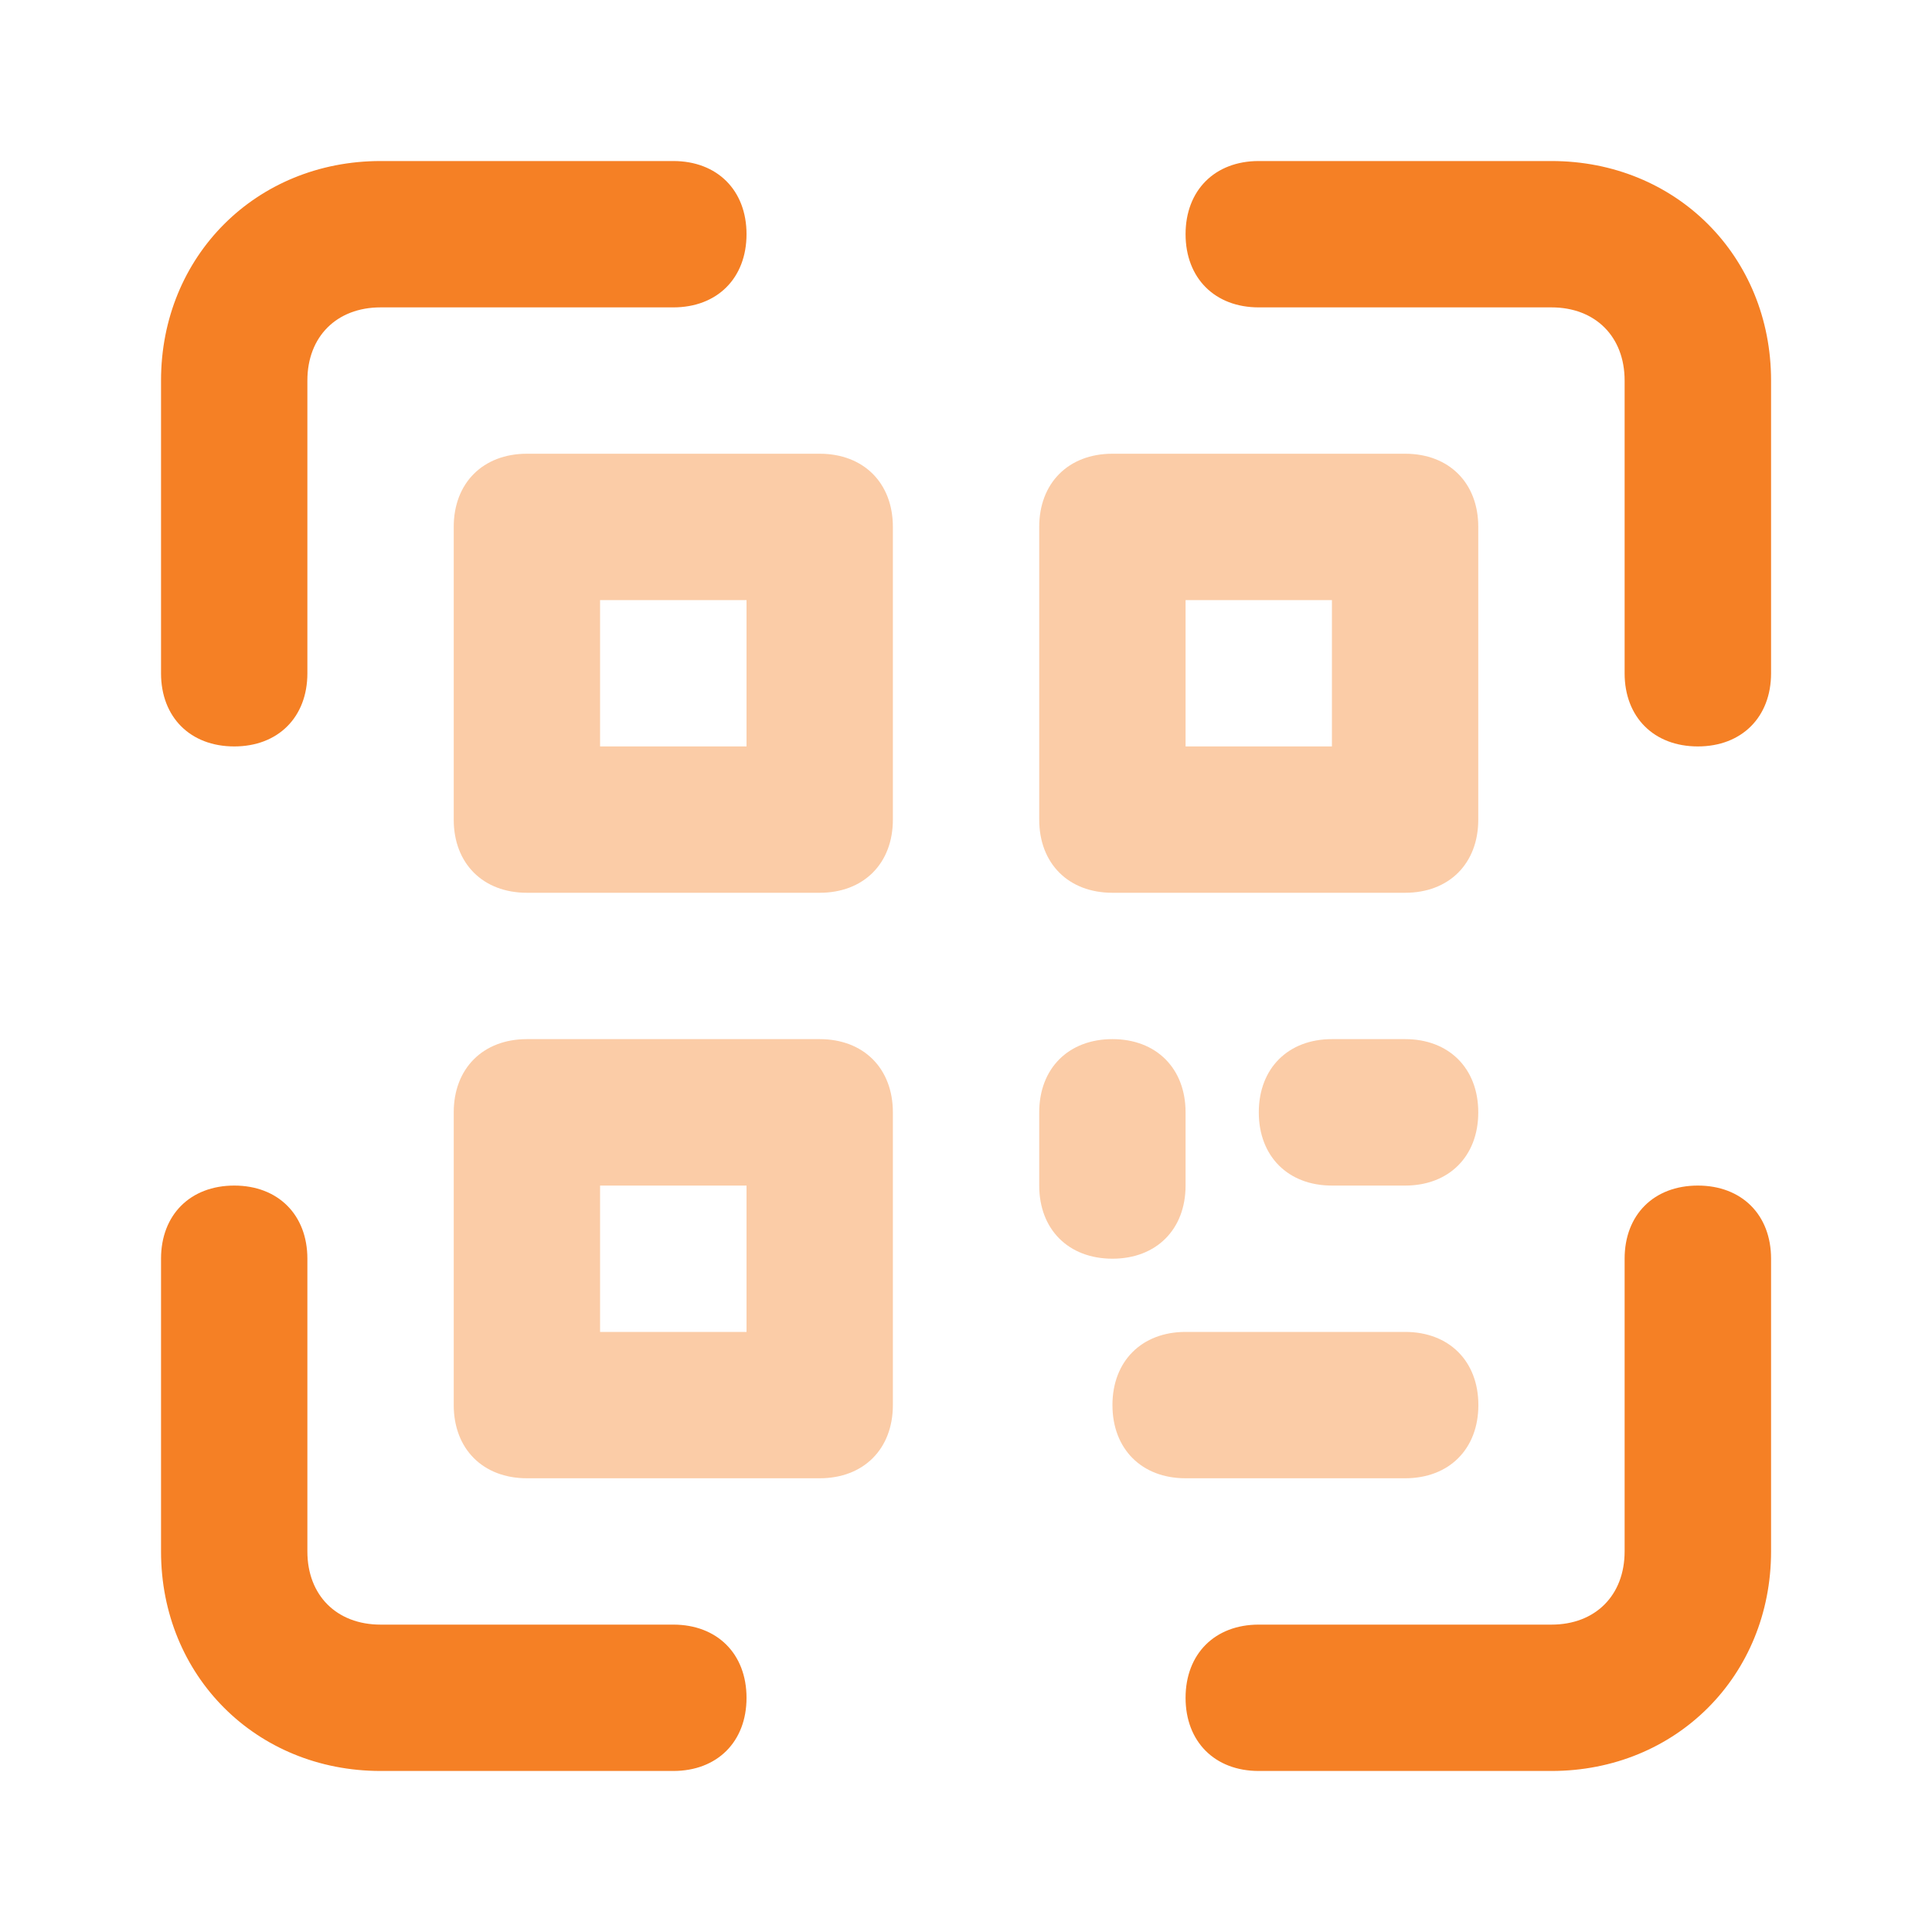 <svg width="20" height="20" viewBox="0 0 20 20" fill="none" xmlns="http://www.w3.org/2000/svg">
<path fill-rule="evenodd" clip-rule="evenodd" d="M5.455 9.242H8.485C8.94 9.242 9.243 8.939 9.243 8.485V5.454C9.243 5 8.94 4.697 8.485 4.697H5.455C5 4.697 4.697 5 4.697 5.454V8.485C4.697 8.939 5 9.242 5.455 9.242ZM7.728 7.727H6.212V6.212H7.728V7.727ZM5.455 15.303H8.485C8.94 15.303 9.243 15 9.243 14.545V11.515C9.243 11.06 8.94 10.757 8.485 10.757H5.455C5 10.757 4.697 11.06 4.697 11.515V14.545C4.697 15 5 15.303 5.455 15.303ZM7.728 13.788H6.212V12.273H7.728V13.788ZM14.546 9.242H11.516C11.061 9.242 10.758 8.939 10.758 8.485V5.454C10.758 5 11.061 4.697 11.516 4.697H14.546C15.001 4.697 15.303 5 15.303 5.454V8.485C15.303 8.939 15.001 9.242 14.546 9.242ZM12.273 7.727H13.788V6.212H12.273V7.727ZM10.758 12.273C10.758 12.727 11.061 13.03 11.516 13.03C11.97 13.03 12.273 12.727 12.273 12.273V11.515C12.273 11.06 11.97 10.757 11.516 10.757C11.061 10.757 10.758 11.06 10.758 11.515V12.273ZM14.546 12.273H13.788C13.334 12.273 13.031 11.97 13.031 11.515C13.031 11.06 13.334 10.757 13.788 10.757H14.546C15 10.757 15.303 11.06 15.303 11.515C15.303 11.97 15 12.273 14.546 12.273ZM12.273 15.303H14.546C15.001 15.303 15.304 15 15.304 14.545C15.304 14.091 15.001 13.788 14.546 13.788H12.273C11.819 13.788 11.516 14.091 11.516 14.545C11.516 15 11.819 15.303 12.273 15.303Z" fill="#F58025" fill-opacity="0.4"/>
<path fill-rule="evenodd" clip-rule="evenodd" d="M1.667 6.97C1.667 7.424 1.97 7.727 2.425 7.727C2.879 7.727 3.182 7.424 3.182 6.97V3.939C3.182 3.485 3.485 3.182 3.94 3.182H6.97C7.425 3.182 7.728 2.879 7.728 2.424C7.728 1.97 7.425 1.667 6.97 1.667H3.94C2.652 1.667 1.667 2.651 1.667 3.939V6.97ZM16.818 6.97C16.818 7.424 17.121 7.727 17.576 7.727C18.03 7.727 18.334 7.424 18.334 6.97V3.939C18.334 2.651 17.349 1.667 16.061 1.667H13.03C12.576 1.667 12.273 1.97 12.273 2.424C12.273 2.879 12.576 3.182 13.03 3.182H16.061C16.515 3.182 16.818 3.485 16.818 3.939V6.97ZM6.97 18.333H3.94C2.652 18.333 1.667 17.348 1.667 16.061V13.03C1.667 12.576 1.97 12.273 2.425 12.273C2.879 12.273 3.182 12.576 3.182 13.03V16.061C3.182 16.515 3.485 16.818 3.94 16.818H6.97C7.425 16.818 7.728 17.121 7.728 17.576C7.728 18.03 7.425 18.333 6.97 18.333ZM13.03 18.333H16.061C17.349 18.333 18.334 17.348 18.334 16.06V13.03C18.334 12.575 18.03 12.273 17.576 12.273C17.121 12.273 16.818 12.575 16.818 13.03V16.06C16.818 16.515 16.515 16.818 16.061 16.818H13.03C12.576 16.818 12.273 17.121 12.273 17.576C12.273 18.03 12.576 18.333 13.03 18.333Z" fill="#F58025"/>
</svg>
